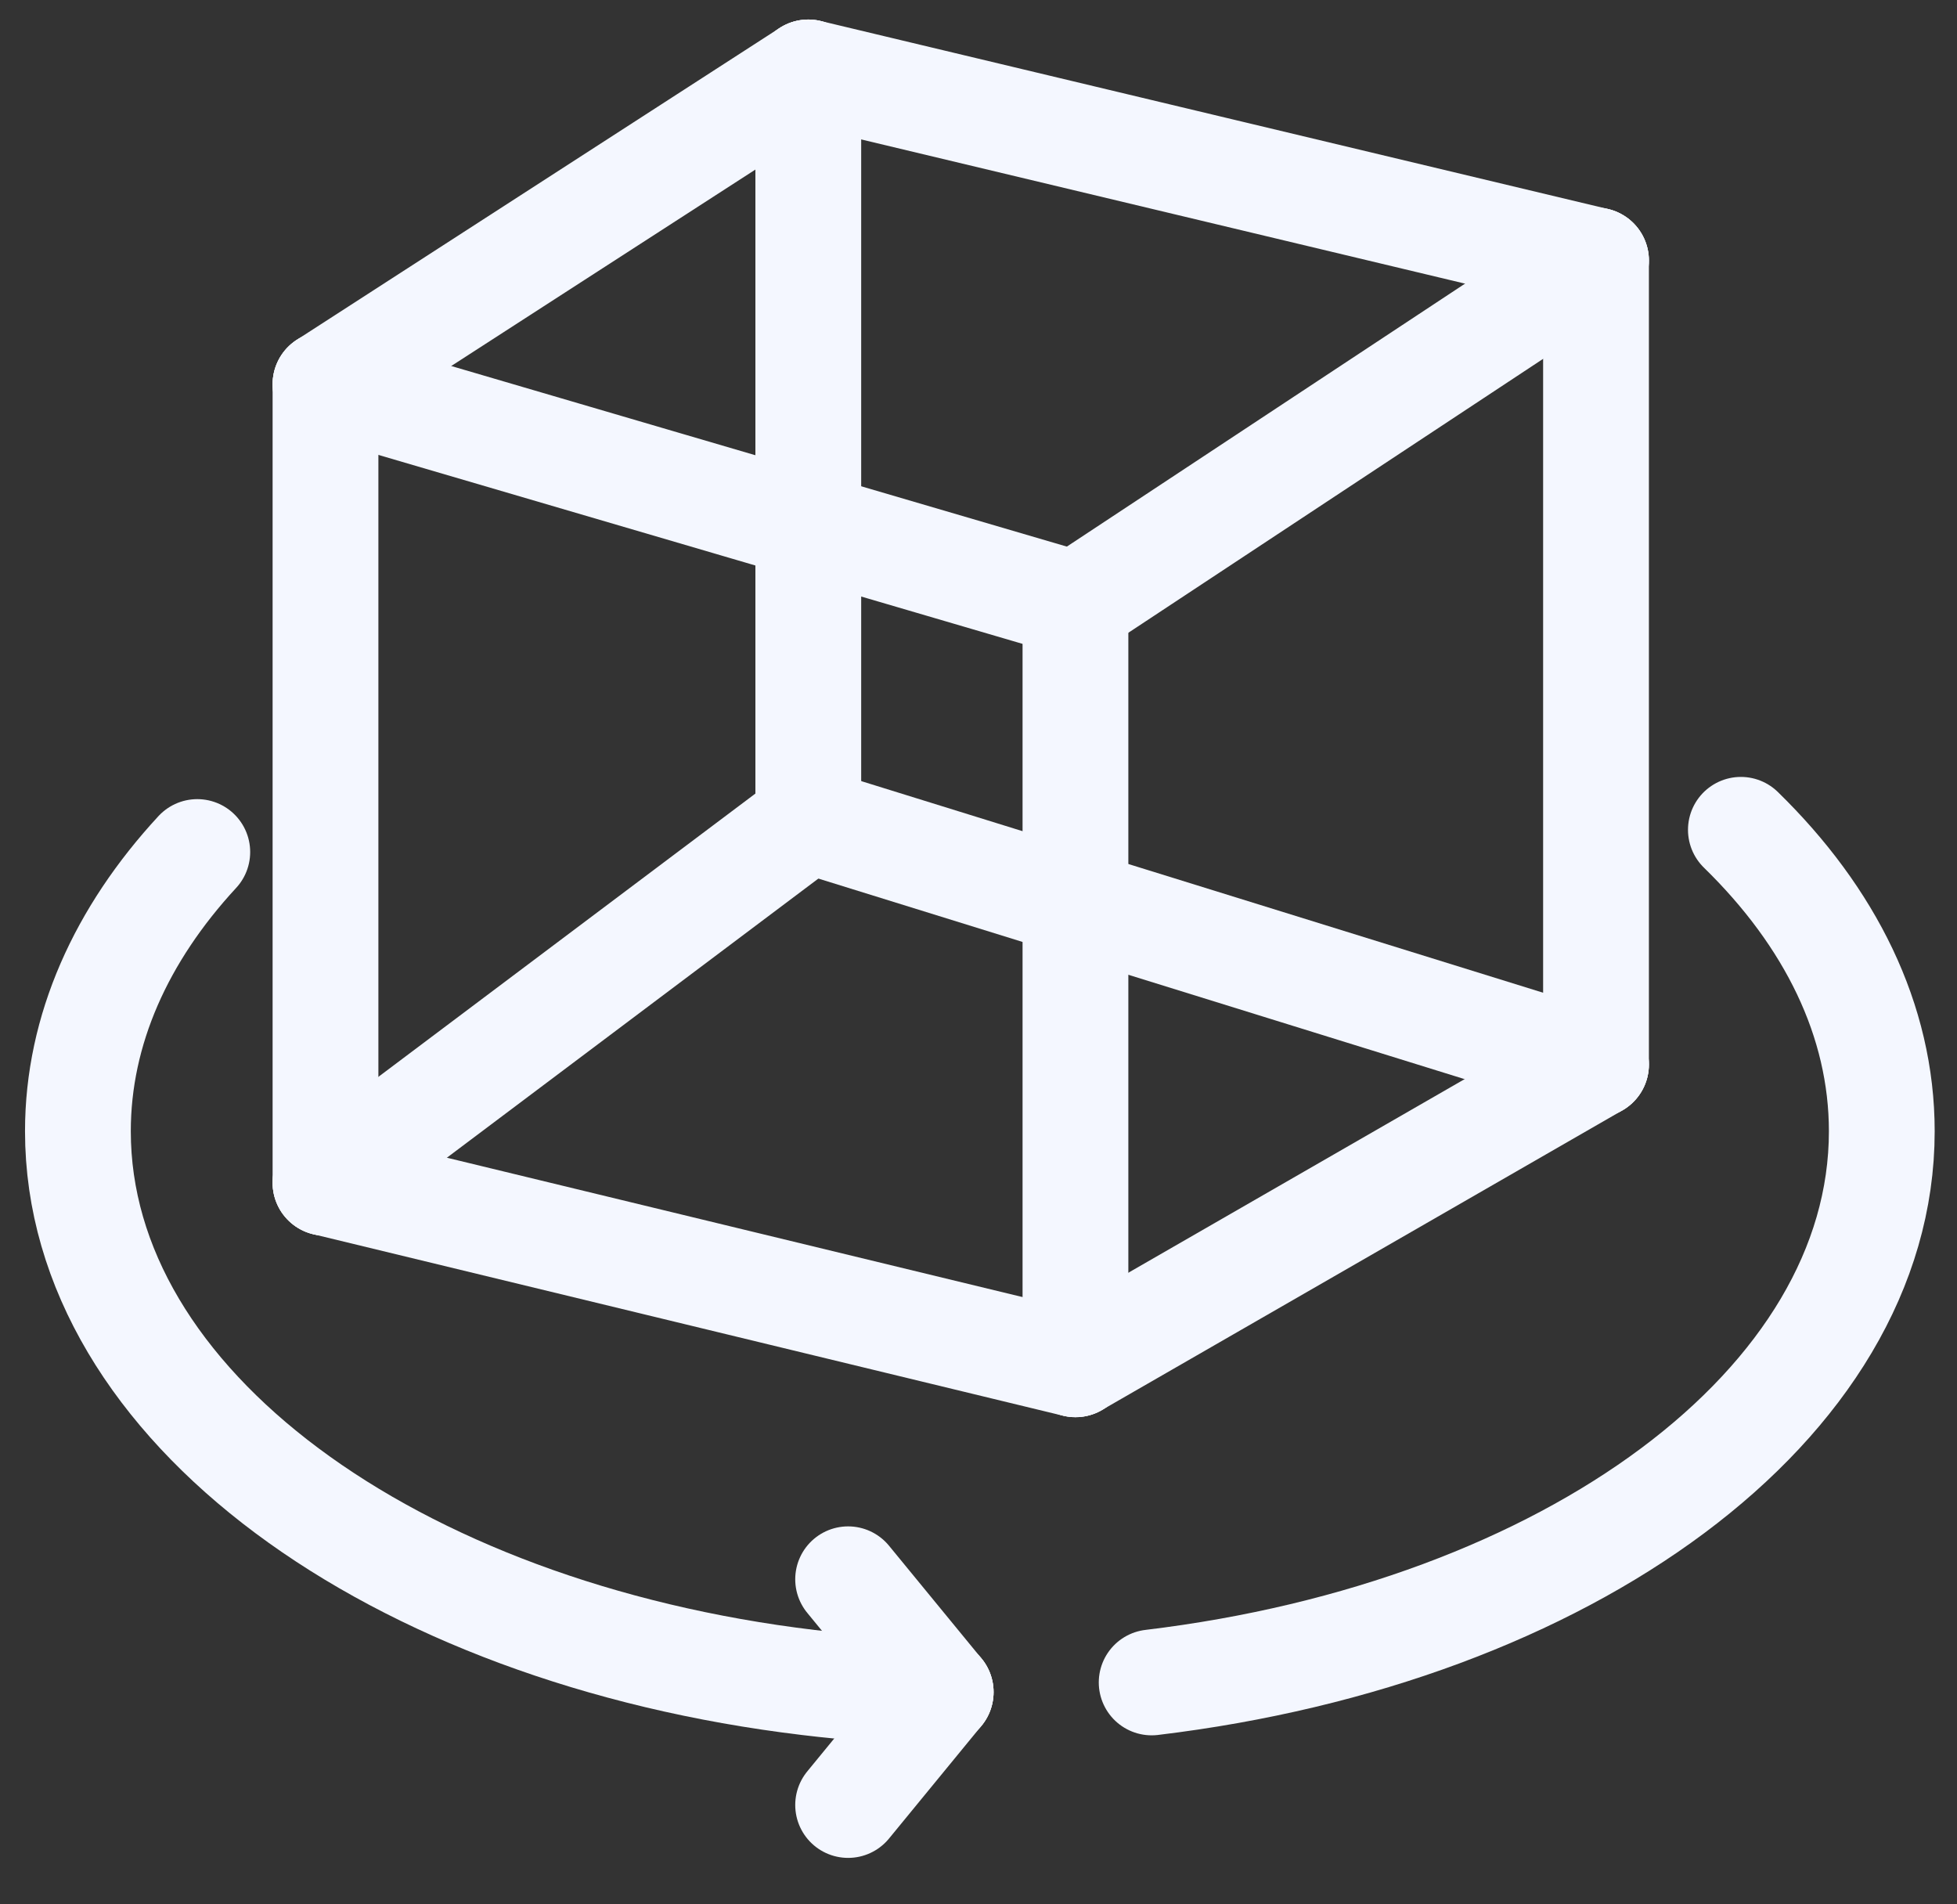 <?xml version="1.0" encoding="UTF-8"?>
<svg width="37px" height="36px" viewBox="0 0 37 36" version="1.1" xmlns="http://www.w3.org/2000/svg" xmlns:xlink="http://www.w3.org/1999/xlink">
    <rect x="0" y="0" width="37" height="36" fill="#333333" stroke="none"/>
    <!-- Generator: Sketch 53.1 (72631) - https://sketchapp.com -->
    <title>icon</title>
    <desc>Created with Sketch.</desc>
    <g id="Page-1" stroke="none" stroke-width="1" fill="none" fill-rule="evenodd" stroke-linecap="round" stroke-linejoin="round">
        <g id="设备详情" transform="translate(-941, -942)" stroke="#F4F7FF" stroke-width="2">
            <g id="中间电机" transform="translate(590, 357)">
                <g id="旋转电机" transform="translate(334, 584)">
                    <g id="icon" transform="translate(18, 0)">
                        <path d="M5.154,8.264 L5.154,23.36" id="Stroke-1"></path>
                        <g id="Group-6" transform="translate(3.789, 1.49)">
                            <path d="M1.365,6.774 L10.492,0.88" id="Stroke-2"></path>
                            <path d="M25.386,4.435 L10.493,0.879" id="Stroke-4"></path>
                        </g>
                        <path d="M5.154,8.264 L19.333,12.423" id="Stroke-7"></path>
                        <path d="M19.333,12.424 L29.175,5.925" id="Stroke-8"></path>
                        <path d="M29.175,5.925 L29.175,21.123" id="Stroke-9"></path>
                        <path d="M19.333,12.424 L19.333,26.79" id="Stroke-10"></path>
                        <path d="M29.175,21.124 L19.334,26.789" id="Stroke-11"></path>
                        <path d="M5.154,23.359 L19.333,26.791" id="Stroke-12"></path>
                        <path d="M14.282,2.369 L14.282,16.502" id="Stroke-13"></path>
                        <path d="M5.154,23.359 L14.281,16.502" id="Stroke-15"></path>
                        <path d="M29.175,21.124 L14.283,16.503" id="Stroke-16"></path>
                        <g id="Group-25" transform="translate(0, 16.648)">
                            <path d="M31.914,0.039 C33.602,1.685 34.578,3.641 34.578,5.738 C34.578,10.907 28.638,15.214 20.774,16.157" id="Stroke-17"></path>
                            <path d="M16.785,16.34 C15.933,16.317 15.097,16.257 14.282,16.158 C6.415,15.215 0.473,10.91 0.473,5.737 C0.473,3.818 1.294,2.012 2.73,0.459" id="Stroke-19"></path>
                            <path d="M16.785,16.34 L15.035,14.207" id="Stroke-21"></path>
                            <path d="M16.785,16.34 L15.035,18.474" id="Stroke-23"></path>
                        </g>
                    </g>
                </g>
            </g>
        </g>
    </g>
</svg>